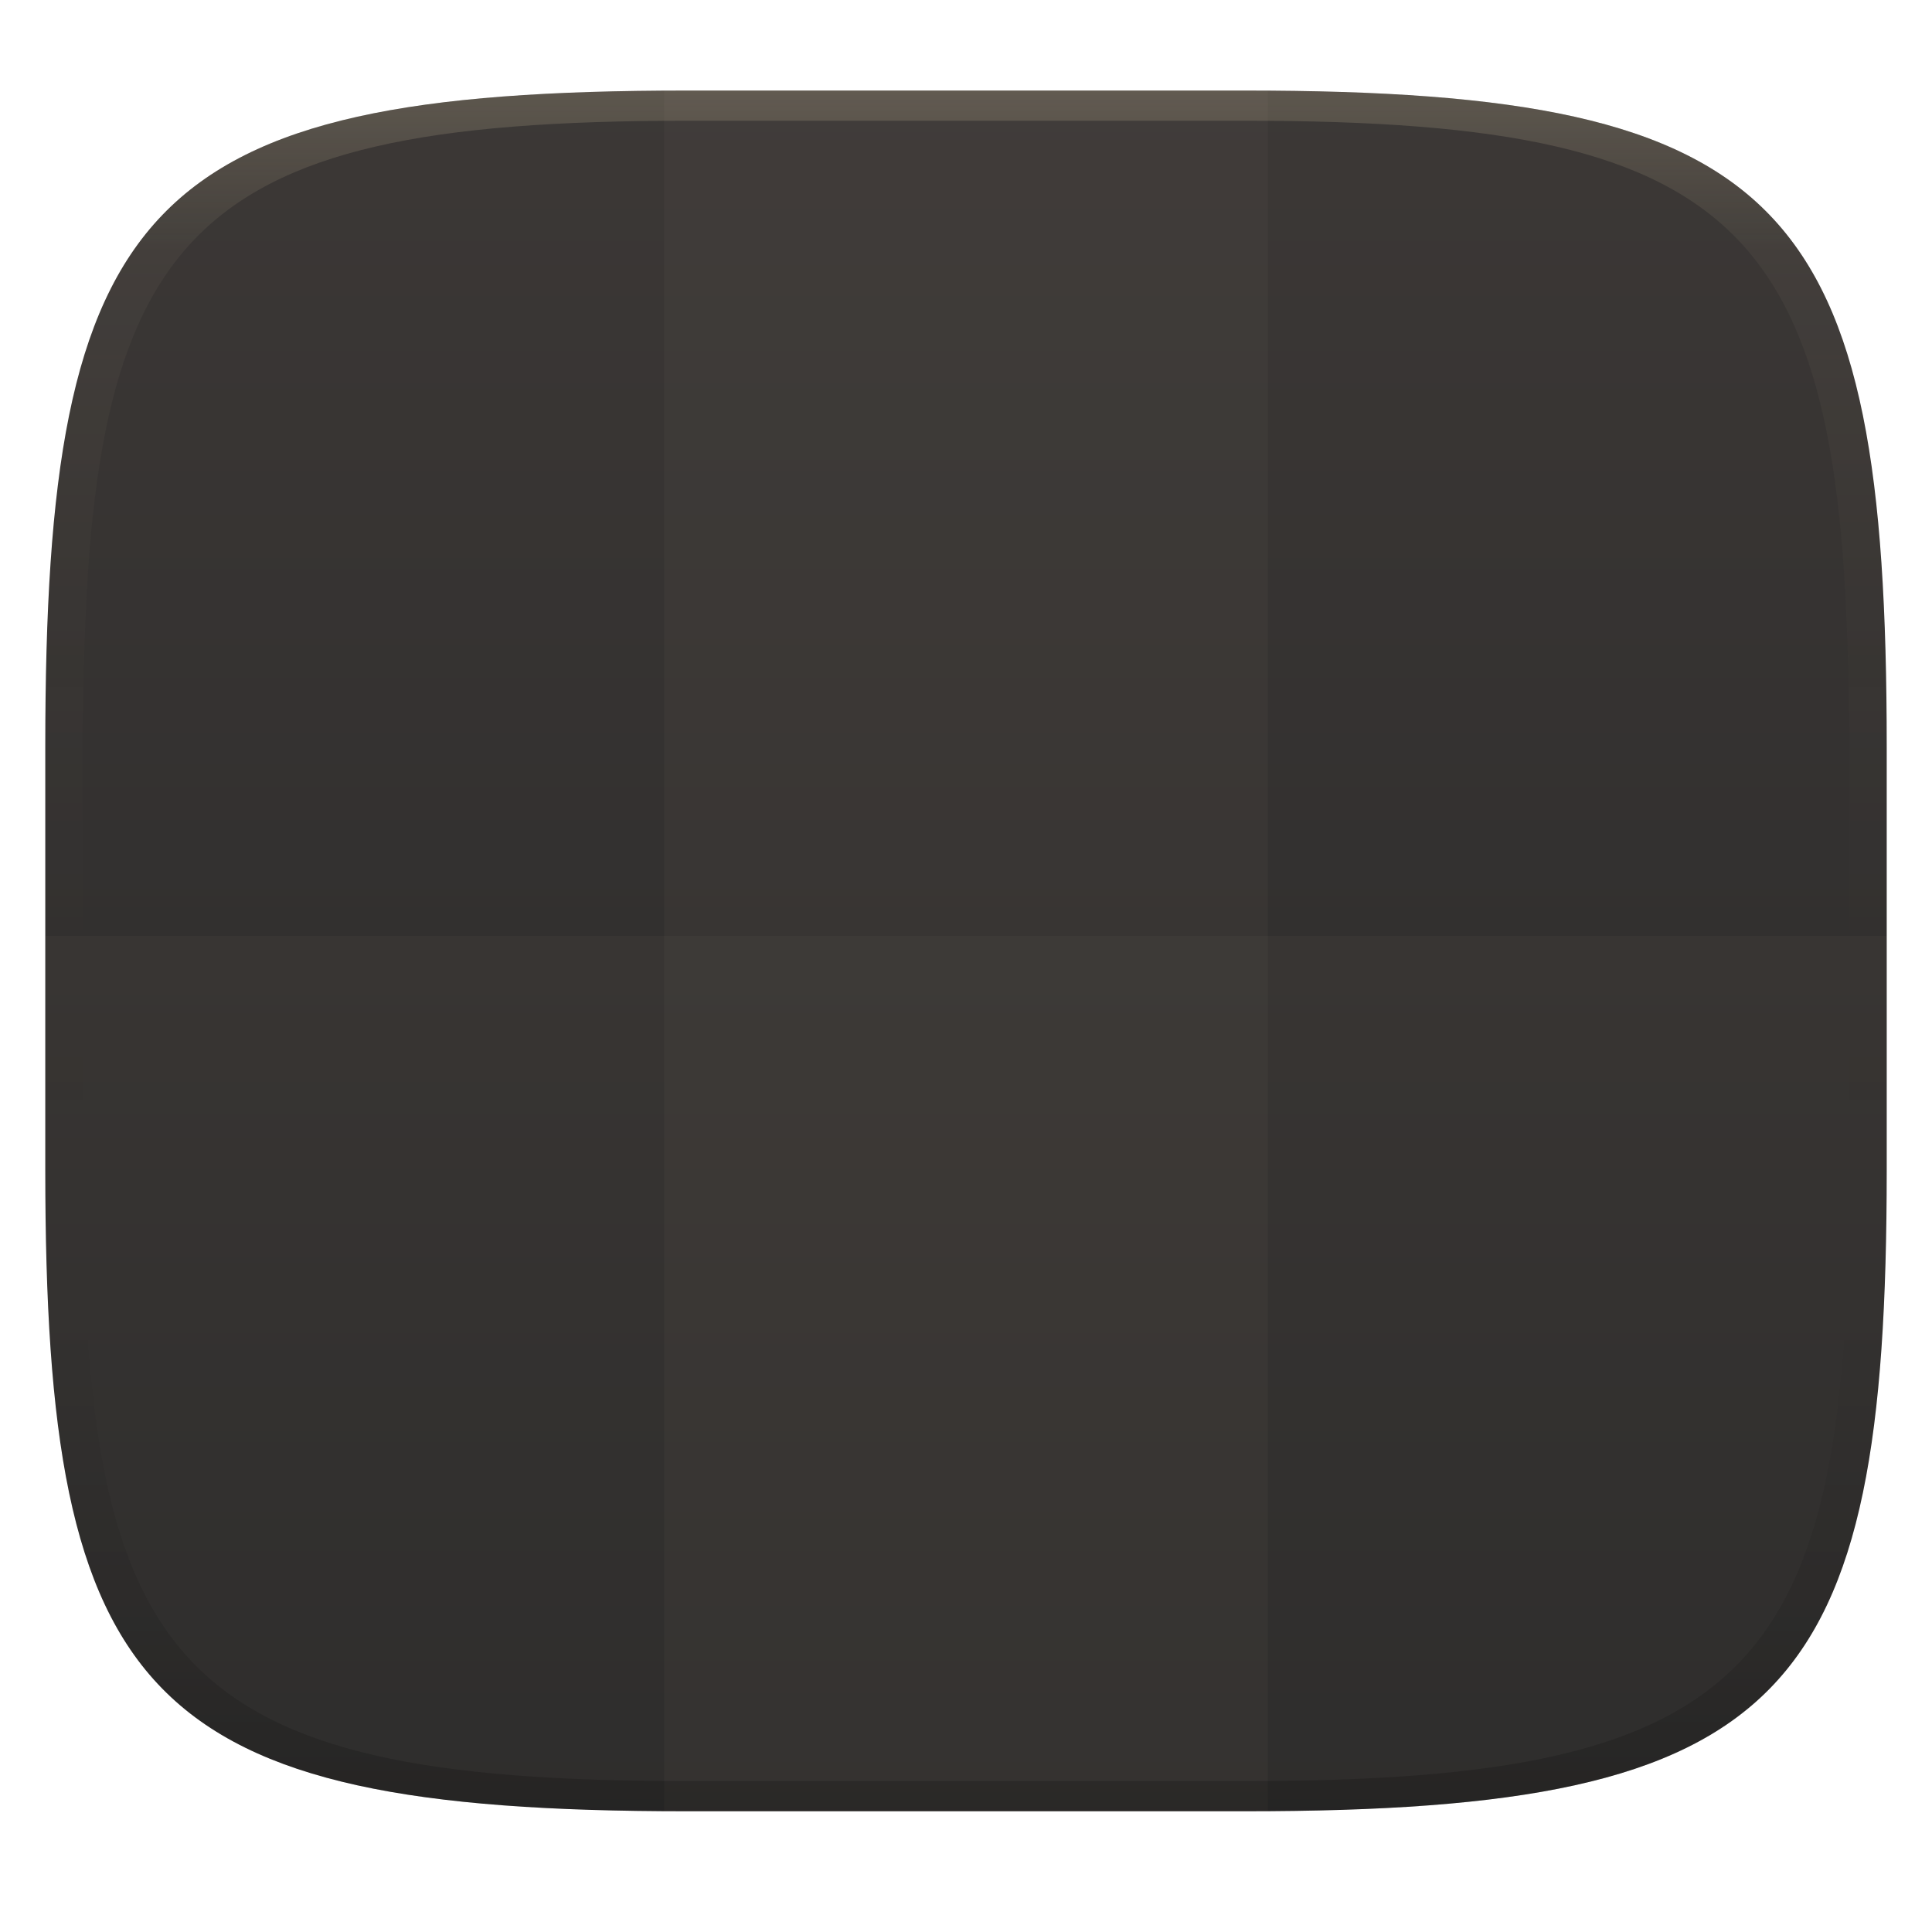 <svg width="256" height="256" version="1.1" xmlns="http://www.w3.org/2000/svg">
  <defs>
    <linearGradient id="b-3" x1=".5" x2=".5" y2="1" gradientTransform="matrix(244,0,0,228,5.981,12)" gradientUnits="userSpaceOnUse">
      <stop stop-color="#3c3836" offset="0"/>
      <stop stop-color="#282828" offset="1"/>
    </linearGradient>
    <linearGradient id="linearGradient31-7" x1=".5" x2=".5" y2="1" gradientTransform="matrix(244,0,0,228,5.986,12)" gradientUnits="userSpaceOnUse">
      <stop stop-color="#ebdbb2" stop-opacity=".2" offset="0"/>
      <stop stop-color="#ebdbb2" stop-opacity=".05" offset=".1"/>
      <stop stop-opacity="0" offset=".704"/>
      <stop stop-opacity=".1" offset=".897"/>
      <stop stop-opacity=".2" offset="1"/>
    </linearGradient>
  </defs>
  <path d="m165 12c72 0 85 15 85 87v56c0 70-13 85-85 85h-74c-72 0-85-15-85-85v-56c0-72 13-87 85-87z" fill="url(#b-3)" style="isolation:isolate"/>
  <g fill="#ebdbb2">
    <path d="m6 124v30.99c0 70.01 13 85.01 85 85.01h74c72 0 85-15 85-85.01v-30.99z" opacity=".03"/>
    <path d="m91 12-3 9e-3v228c1.028 7e-3 1.947 9e-3 3 9e-3h74c1.053 0 1.972-3e-3 3-9e-3v-228c-1.028-0.006-1.947-0.009-3-0.009z" opacity=".03"/>
  </g>
  <path d="m91 12c-72 0-85 15-85 87v56c0 70 13 85 85 85h74c72 0 85-15 85-85v-56c0-72-13-87-85-87zm0 4h74c68 0 80 15 80 83v56c0 66-12 81-80 81h-74c-68 0-80-15-80-81v-56c0-68 12-83 80-83z" fill="url(#linearGradient31-7)" style="isolation:isolate"/>
</svg>
